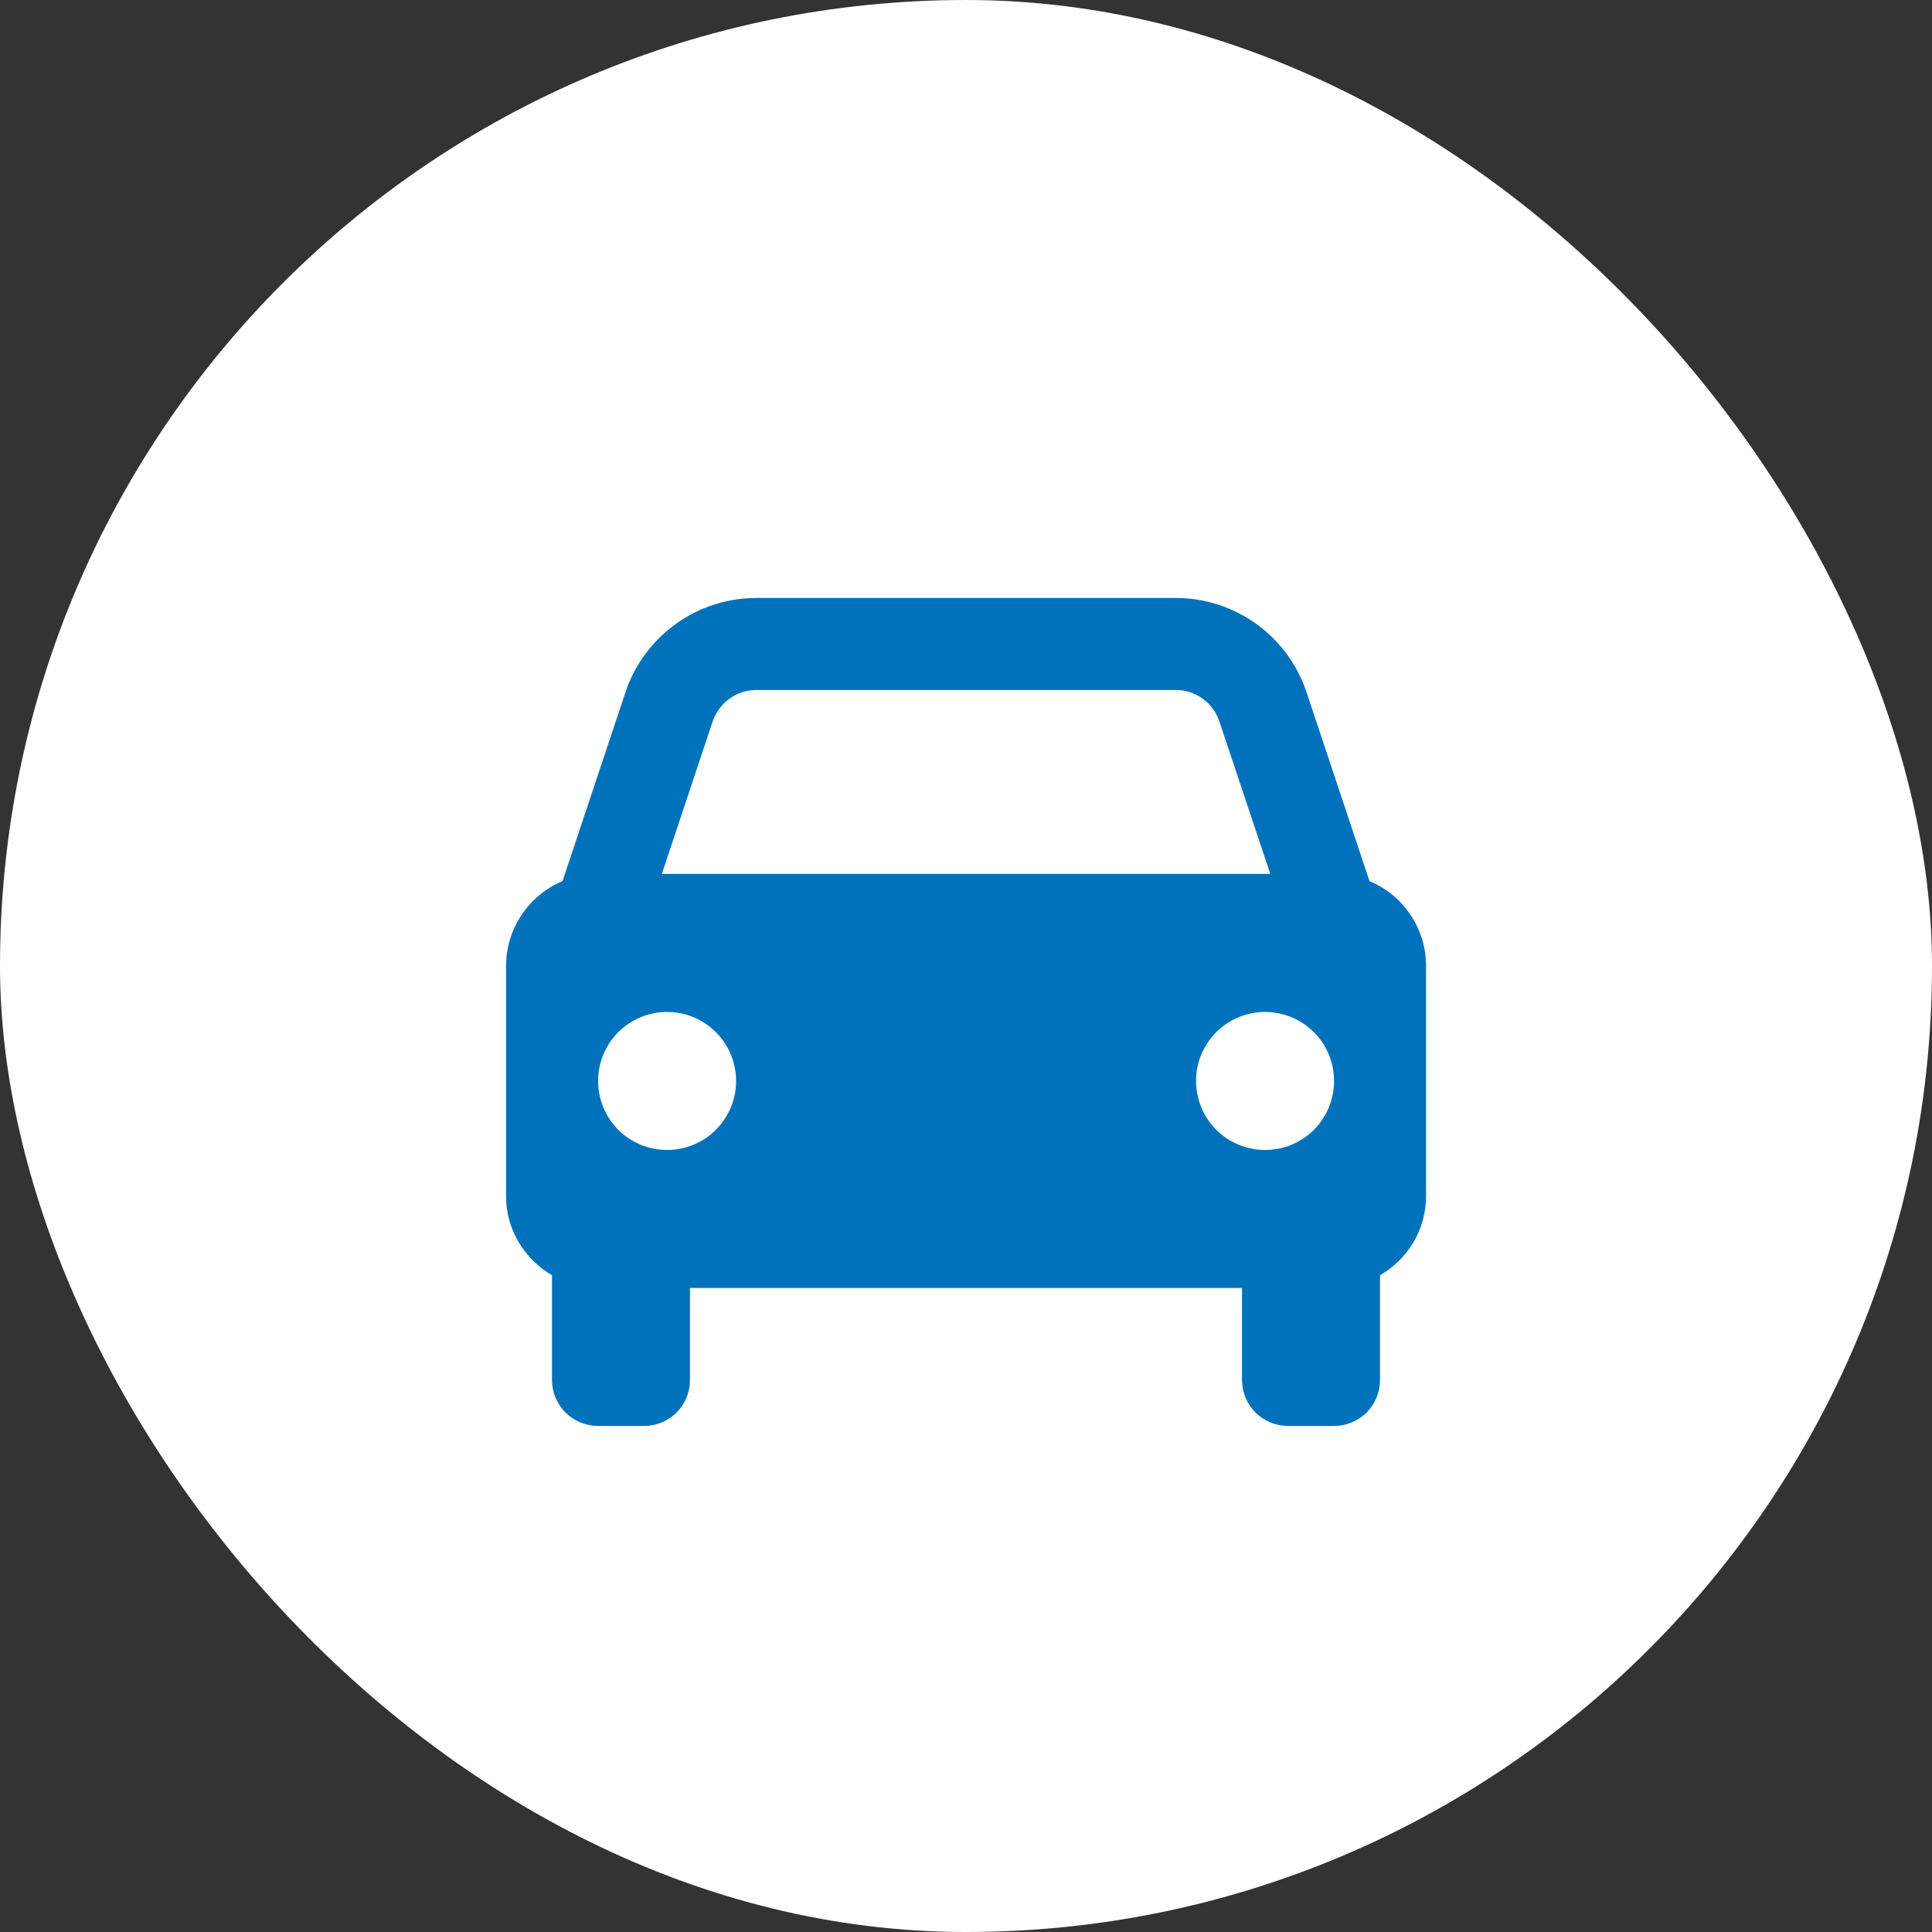 <svg width="14" height="14" viewBox="0 0 14 14" fill="none" xmlns="http://www.w3.org/2000/svg">
<rect x="0" y="0" width="14" height="14" fill="#333333" stroke="none"/>
<rect width="14" height="14" rx="7" fill="white"/>
<path d="M9.924 6.385L9.468 5.017C9.402 4.818 9.275 4.645 9.105 4.522C8.934 4.399 8.73 4.333 8.52 4.333H5.481C5.271 4.333 5.066 4.399 4.896 4.522C4.726 4.645 4.598 4.818 4.532 5.017L4.076 6.385C3.955 6.436 3.852 6.521 3.779 6.631C3.706 6.74 3.667 6.869 3.667 7V8.667C3.667 8.913 3.802 9.125 4 9.241V10C4 10.088 4.035 10.173 4.098 10.236C4.16 10.298 4.245 10.333 4.334 10.333H4.667C4.755 10.333 4.84 10.298 4.903 10.236C4.965 10.173 5 10.088 5 10V9.333H9V10C9 10.088 9.035 10.173 9.098 10.236C9.16 10.298 9.245 10.333 9.334 10.333H9.667C9.755 10.333 9.84 10.298 9.903 10.236C9.965 10.173 10 10.088 10 10V9.241C10.101 9.183 10.185 9.099 10.244 8.999C10.303 8.898 10.334 8.783 10.334 8.667V7C10.334 6.869 10.295 6.74 10.222 6.631C10.149 6.521 10.046 6.436 9.924 6.385ZM5.481 5H8.52C8.663 5 8.791 5.091 8.836 5.228L9.205 6.333H4.796L5.164 5.228C5.186 5.162 5.229 5.104 5.286 5.063C5.342 5.022 5.411 5 5.481 5ZM4.834 8.333C4.768 8.333 4.703 8.32 4.642 8.295C4.582 8.27 4.526 8.233 4.48 8.187C4.434 8.14 4.397 8.085 4.372 8.024C4.347 7.964 4.334 7.899 4.334 7.833C4.334 7.767 4.347 7.702 4.372 7.642C4.397 7.581 4.434 7.526 4.48 7.479C4.527 7.433 4.582 7.396 4.643 7.371C4.703 7.346 4.768 7.333 4.834 7.333C4.967 7.333 5.094 7.386 5.188 7.48C5.281 7.573 5.334 7.701 5.334 7.833C5.334 7.966 5.281 8.093 5.187 8.187C5.094 8.281 4.966 8.333 4.834 8.333ZM9.167 8.333C9.101 8.333 9.036 8.32 8.976 8.295C8.915 8.27 8.86 8.233 8.813 8.187C8.767 8.14 8.73 8.085 8.705 8.024C8.68 7.964 8.667 7.899 8.667 7.833C8.667 7.767 8.68 7.702 8.705 7.642C8.73 7.581 8.767 7.526 8.814 7.479C8.86 7.433 8.915 7.396 8.976 7.371C9.037 7.346 9.102 7.333 9.167 7.333C9.3 7.333 9.427 7.386 9.521 7.48C9.615 7.573 9.667 7.701 9.667 7.833C9.667 7.966 9.615 8.093 9.521 8.187C9.427 8.281 9.3 8.333 9.167 8.333Z" fill="#0072BC"/>
</svg>
